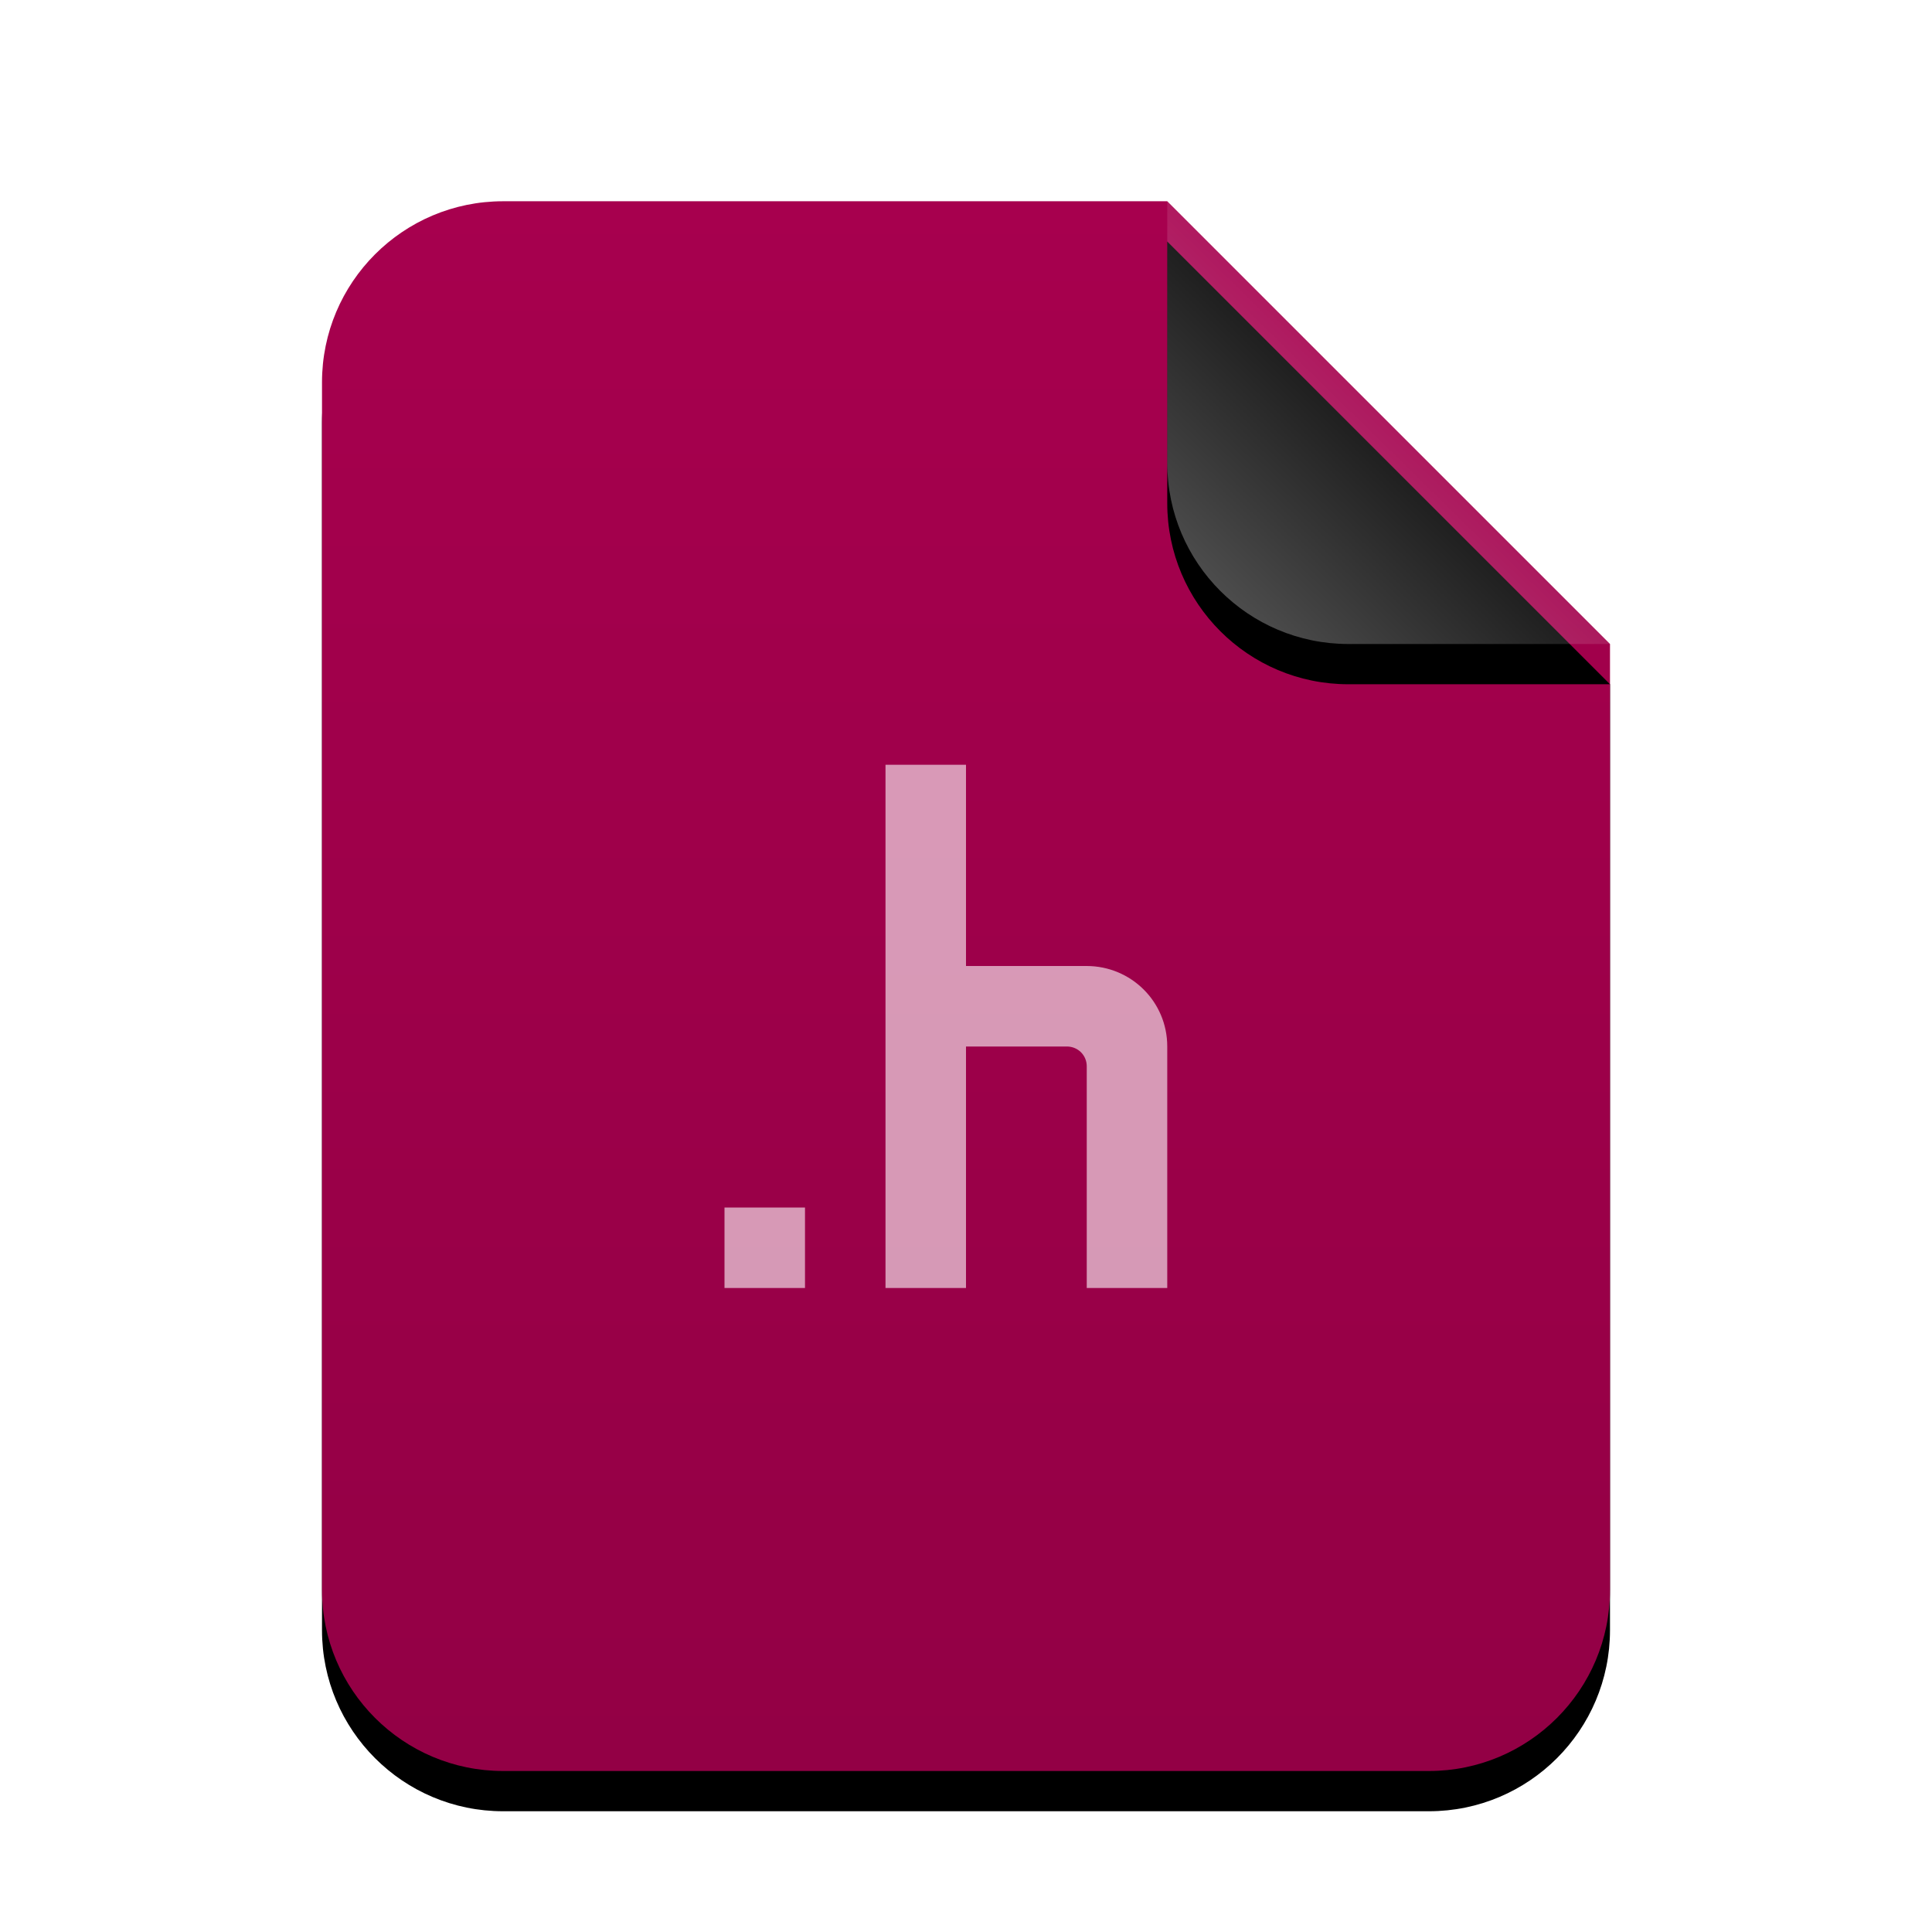<svg xmlns="http://www.w3.org/2000/svg" xmlns:xlink="http://www.w3.org/1999/xlink" width="48" height="48" viewBox="0 0 48 48">
  <defs>
    <linearGradient id="text-x-chdr-c" x1="50%" x2="50%" y1="0%" y2="98.547%">
      <stop offset="0%" stop-color="#A7004E"/>
      <stop offset="100%" stop-color="#930045"/>
    </linearGradient>
    <path id="text-x-chdr-b" d="M32,34.5 C32,36.985 29.985,39 27.5,39 L4.5,39 C2.015,39 3.04359188e-16,36.985 0,34.5 L0,4.5 C-3.04359188e-16,2.015 2.015,2.23289562e-15 4.5,0 L21,0 L32,11 L32,34.5 Z"/>
    <filter id="text-x-chdr-a" width="131.2%" height="125.6%" x="-15.6%" y="-10.3%" filterUnits="objectBoundingBox">
      <feOffset dy="1" in="SourceAlpha" result="shadowOffsetOuter1"/>
      <feGaussianBlur in="shadowOffsetOuter1" result="shadowBlurOuter1" stdDeviation="1.5"/>
      <feColorMatrix in="shadowBlurOuter1" values="0 0 0 0 0.921   0 0 0 0 0.019   0 0 0 0 0.463  0 0 0 0.2 0"/>
    </filter>
    <linearGradient id="text-x-chdr-f" x1="50%" x2="12.223%" y1="50%" y2="88.513%">
      <stop offset="0%" stop-color="#FFF" stop-opacity=".1"/>
      <stop offset="100%" stop-color="#FFF" stop-opacity=".3"/>
    </linearGradient>
    <path id="text-x-chdr-e" d="M21,0 L32,11 L25.5,11 C23.015,11 21,8.985 21,6.5 L21,0 L21,0 Z"/>
    <filter id="text-x-chdr-d" width="190.9%" height="190.9%" x="-45.5%" y="-36.4%" filterUnits="objectBoundingBox">
      <feOffset dy="1" in="SourceAlpha" result="shadowOffsetOuter1"/>
      <feGaussianBlur in="shadowOffsetOuter1" result="shadowBlurOuter1" stdDeviation="1.5"/>
      <feComposite in="shadowBlurOuter1" in2="SourceAlpha" operator="out" result="shadowBlurOuter1"/>
      <feColorMatrix in="shadowBlurOuter1" values="0 0 0 0 0   0 0 0 0 0   0 0 0 0 0  0 0 0 0.05 0"/>
    </filter>
  </defs>
  <g fill="none" fill-rule="evenodd">
    <g transform="translate(8 5)">
      <use fill="#000" filter="url(#text-x-chdr-a)" xlink:href="#text-x-chdr-b"/>
      <use fill="url(#text-x-chdr-c)" xlink:href="#text-x-chdr-b"/>
      <use fill="#000" filter="url(#text-x-chdr-d)" xlink:href="#text-x-chdr-e"/>
      <use fill="url(#text-x-chdr-f)" xlink:href="#text-x-chdr-e"/>
    </g>
    <path fill="#FFF" fill-opacity=".6" d="M24,26 L24,32 L22,32 L22,19 L24,19 L24,24 L26.995,24 C28.102,24 29,24.887 29,25.998 L29,32 L27,32 L27,26.491 C27,26.22 26.784,26 26.505,26 L24,26 Z M20,30 L20,32 L18,32 L18,30 L20,30 Z"/>
  </g>
</svg>
